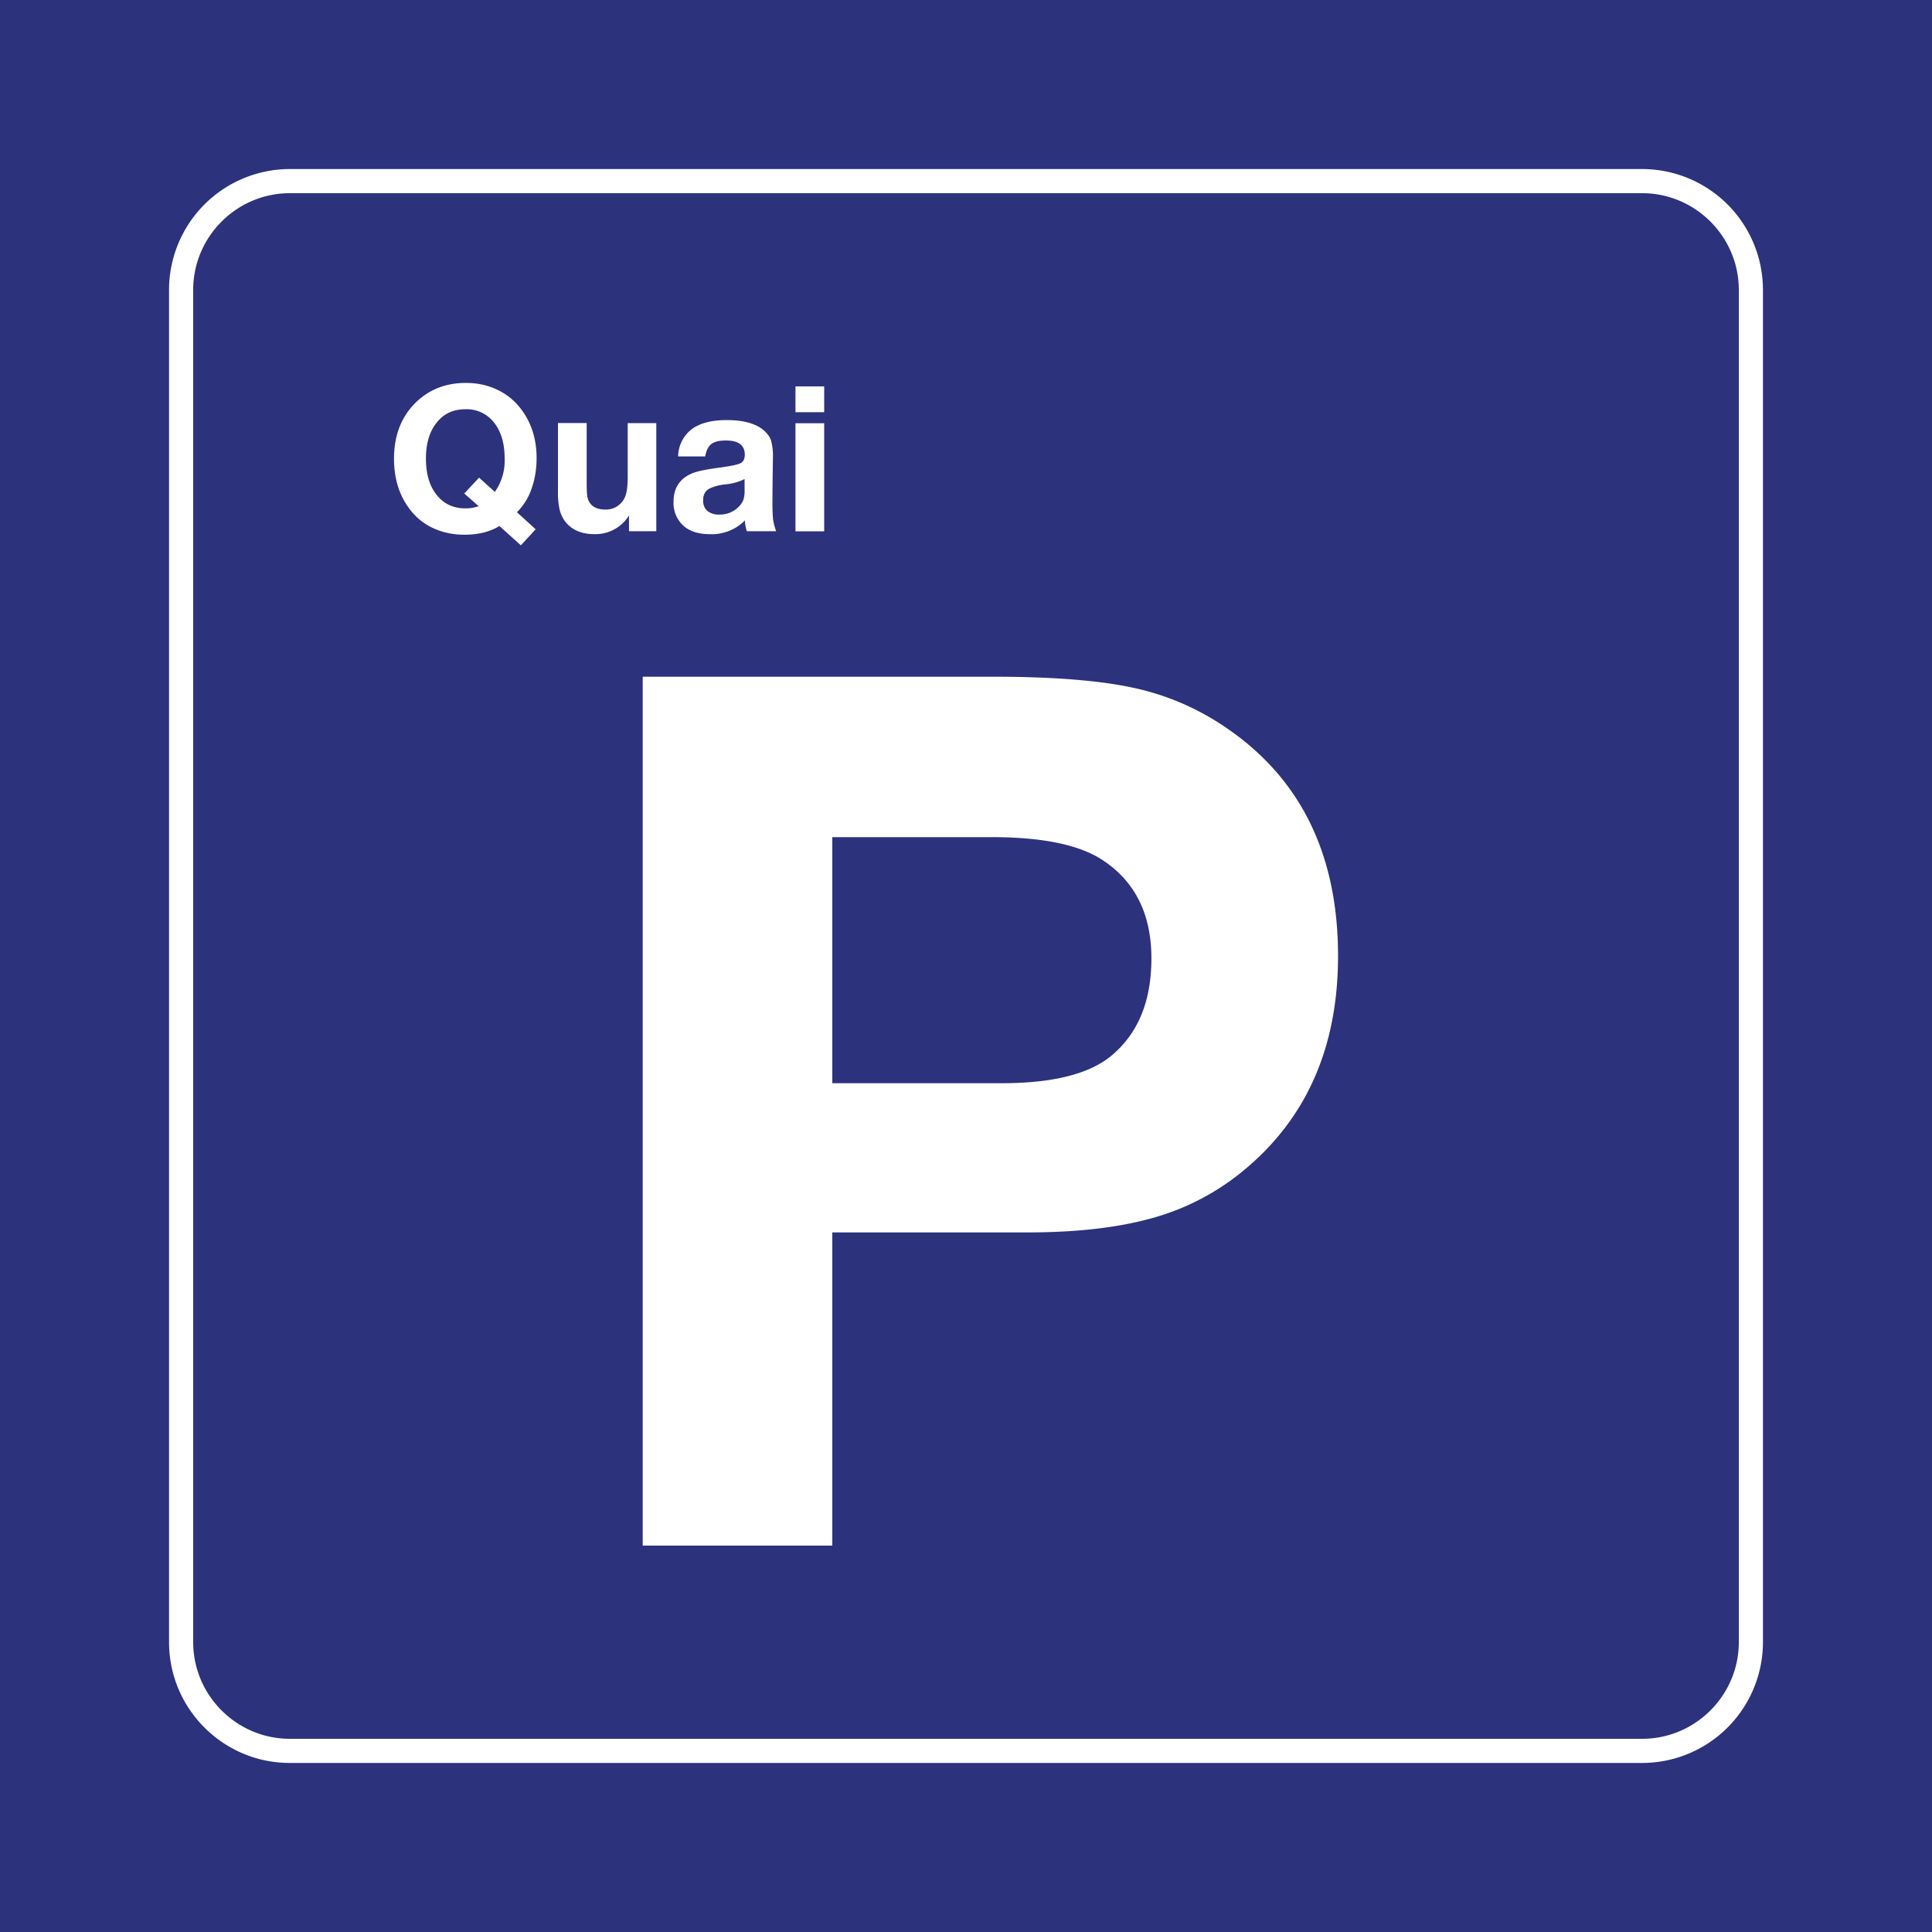 <svg class="color-immutable" width="30" height="30" viewBox="0 0 30 30" fill="none" xmlns="http://www.w3.org/2000/svg"><rect x="0" y="0" width="30" height="30" fill="#808080" stroke="none"/><g clip-path="url(#a)"><path d="M30 0H0v30h30V0Z" fill="#2D327D"/><path d="M25.5 3c.825 0 1.5.675 1.5 1.5v21c0 .825-.675 1.5-1.5 1.5h-21c-.825 0-1.5-.675-1.5-1.5v-21C3 3.675 3.675 3 4.5 3h21Zm0-.375h-21A1.877 1.877 0 0 0 2.625 4.5v21c0 1.034.841 1.875 1.875 1.875h21a1.877 1.877 0 0 0 1.875-1.875v-21A1.877 1.877 0 0 0 25.5 2.625Z" fill="#fff"/><path d="M9.98 10.508h5.444c.917 0 1.639.057 2.165.17a4.018 4.018 0 0 1 1.425.605c1.175.788 1.763 1.975 1.763 3.562 0 1.41-.486 2.517-1.458 3.323a3.797 3.797 0 0 1-1.412.742c-.53.151-1.181.227-1.956.227h-3.027V24H9.98V10.508ZM12.924 13v3.82h2.63c.781 0 1.344-.138 1.689-.415.424-.345.636-.852.636-1.523 0-.676-.246-1.181-.738-1.513-.357-.246-.938-.37-1.744-.37h-2.473ZM8.318 8.218l-.23.25-.333-.3c-.146.09-.327.135-.545.135-.167 0-.321-.031-.463-.093a.935.935 0 0 1-.355-.266c-.182-.22-.274-.493-.274-.82 0-.353.108-.64.322-.858.21-.213.475-.32.794-.32.165 0 .317.03.457.092.14.06.259.148.356.26.19.222.285.493.285.814 0 .175-.027.336-.08.482a.936.936 0 0 1-.225.36l.29.264Zm-.634-.58a.843.843 0 0 0 .152-.52c0-.225-.051-.407-.155-.544a.537.537 0 0 0-.457-.219c-.19 0-.34.072-.45.216-.107.137-.16.32-.16.55 0 .238.055.426.166.563.11.14.26.21.446.21a.617.617 0 0 0 .207-.034l-.224-.197.23-.246.245.221ZM10.191 6.57v1.679h-.424v-.245a.61.61 0 0 1-.539.29c-.2 0-.352-.066-.455-.2a.5.5 0 0 1-.084-.185 1.227 1.227 0 0 1-.025-.277V6.569h.446v.924c0 .097.003.165.008.205.006.04.018.074.035.102.047.074.128.112.242.112a.32.32 0 0 0 .306-.186c.03-.06.046-.17.046-.328V6.57h.444ZM12.052 8.249h-.455a.606.606 0 0 1-.03-.168.722.722 0 0 1-.539.214c-.172 0-.307-.04-.403-.12a.475.475 0 0 1-.166-.386c0-.21.095-.356.284-.437.077-.033.219-.063.425-.09.177-.024.288-.047.331-.07.044-.021.066-.066.066-.132 0-.147-.098-.22-.292-.22-.104 0-.18.018-.227.055-.048.037-.08.101-.095.192h-.421a.545.545 0 0 1 .21-.422c.128-.095.309-.142.543-.142.26 0 .452.053.576.158.057.05.095.102.114.159a.911.911 0 0 1 .029.267l-.005.339-.003.347c0 .122.004.212.01.269.008.057.024.119.048.187Zm-.49-.81a.866.866 0 0 1-.314.084.756.756 0 0 0-.23.063c-.068.036-.1.097-.1.183 0 .07.021.124.065.163a.27.27 0 0 0 .185.058.403.403 0 0 0 .318-.138.27.27 0 0 0 .06-.1.466.466 0 0 0 .016-.136v-.178ZM12.798 6v.401h-.446V6h.446Zm0 .572V8.25h-.446V6.572h.446Z" fill="#fff"/></g><defs><clipPath id="a"><path fill="#fff" d="M0 0h30v30H0z"/></clipPath></defs></svg>